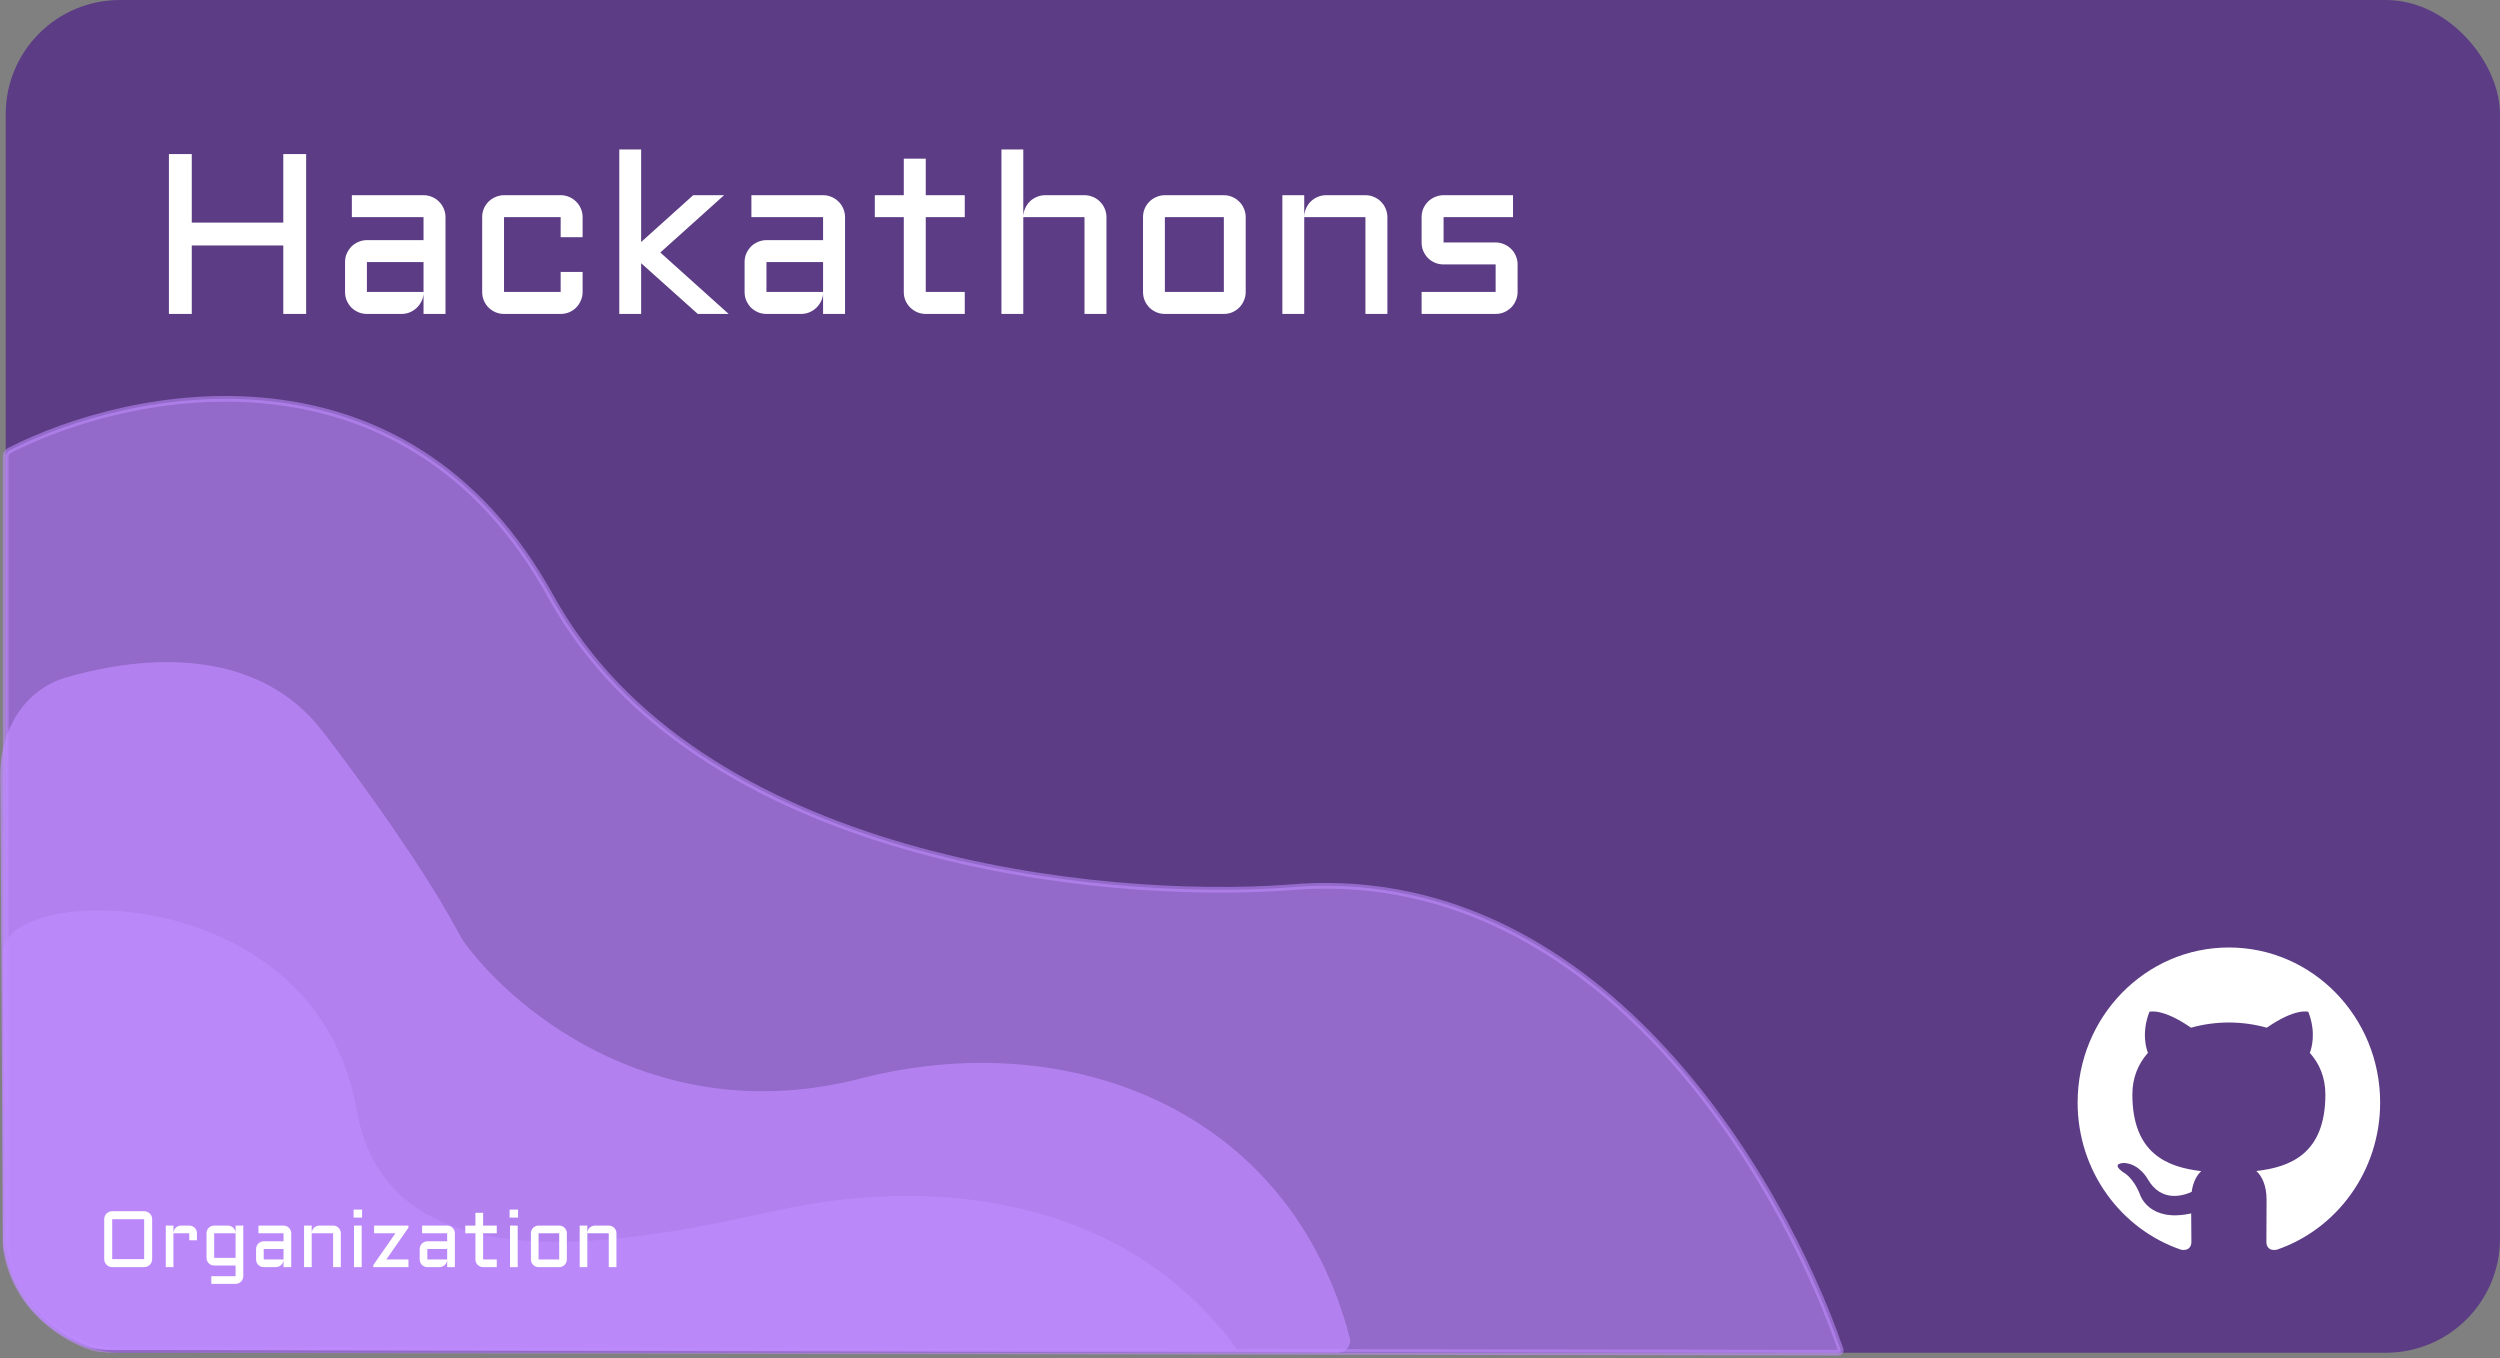 <svg width="438" height="238" viewBox="0 0 438 238" fill="none" xmlns="http://www.w3.org/2000/svg">
<rect x="0" y="0" width="438" height="238" fill="#808080" stroke="none"/>
<rect x="1" width="437" height="237" rx="20" fill="#5C3C85"/>
<path fill-rule="evenodd" clip-rule="evenodd" d="M390.5 166C405.136 166 417 178.163 417 193.17C417 205.172 409.416 215.353 398.893 218.95C397.549 219.217 397.072 218.369 397.072 217.645C397.072 216.75 397.104 213.824 397.104 210.188C397.104 207.655 396.256 206.001 395.304 205.159C401.206 204.486 407.407 202.188 407.407 191.752C407.407 188.784 406.379 186.362 404.678 184.459C404.953 183.773 405.862 181.009 404.418 177.268C404.418 177.268 402.197 176.54 397.138 180.054C395.021 179.452 392.753 179.149 390.5 179.139C388.248 179.149 385.982 179.452 383.867 180.054C378.803 176.54 376.577 177.268 376.577 177.268C375.138 181.009 376.047 183.773 376.32 184.459C374.627 186.362 373.59 188.784 373.59 191.752C373.59 202.161 379.778 204.494 385.664 205.181C384.906 205.859 384.22 207.056 383.981 208.813C382.471 209.507 378.633 210.709 376.269 206.556C376.269 206.556 374.868 203.946 372.207 203.755C372.207 203.755 369.623 203.72 372.027 205.406C372.027 205.406 373.763 206.241 374.968 209.381C374.968 209.381 376.524 214.23 383.896 212.587C383.909 214.858 383.933 216.999 383.933 217.645C383.933 218.363 383.446 219.204 382.123 218.952C371.592 215.361 364 205.175 364 193.17C364 178.163 375.867 166 390.5 166Z" fill="white"/>
<path opacity="0.56" d="M96.5 104.5C70.968 58.223 22.756 68.114 1.667 78.914C1.553 78.972 1.454 79.046 1.363 79.137C1.131 79.369 1 79.685 1 80.014V218.5C2.381 228.51 10.066 233.779 15.253 235.785C16.717 236.351 18.293 236.501 19.863 236.504L322.072 236.999C322.308 237 322.5 236.808 322.5 236.572C322.5 236.524 322.493 236.479 322.477 236.434C311.953 205.92 279.456 150.559 225.5 155.5C193.167 157.833 122.1 150.9 96.5 104.5Z" fill="#BF8DFF" stroke="#C08DFF"/>
<path d="M56.619 128.246C45.34 113.474 25.813 114.539 11.522 118.714C4.241 120.842 0.025 127.983 0.066 135.569L0.501 217.778C1.911 228.806 9.876 234.126 15.073 235.939C16.355 236.387 17.721 236.496 19.079 236.499L234.422 236.994C235.755 236.997 236.758 235.779 236.499 234.471C225.977 194.004 186.894 179.638 150.818 188.946C115.996 197.93 90.821 177.788 81.603 165.459C80.964 164.604 80.448 163.676 79.949 162.732C77.278 157.685 69.964 145.723 56.619 128.246Z" fill="#BF8CFF" fill-opacity="0.7"/>
<path d="M62.5 194.5C55.5 154.5 2 154.5 0.5 166.5L1 217.5C1.46 221.942 4.875 231.226 14.74 235.495C16.526 236.268 18.489 236.5 20.435 236.5H216.788C196.28 208.259 161.212 206.564 136.5 212C111.5 217.5 68.134 226.694 62.5 194.5Z" fill="#BF8CFF" fill-opacity="0.7"/>
<path d="M26.659 220.599C26.659 220.79 26.623 220.972 26.55 221.146C26.477 221.314 26.377 221.462 26.249 221.59C26.121 221.717 25.971 221.818 25.798 221.891C25.629 221.964 25.449 222 25.258 222H19.659C19.468 222 19.285 221.964 19.112 221.891C18.944 221.818 18.796 221.717 18.668 221.59C18.54 221.462 18.44 221.314 18.367 221.146C18.294 220.972 18.258 220.79 18.258 220.599V213.599C18.258 213.407 18.294 213.227 18.367 213.059C18.44 212.885 18.54 212.737 18.668 212.614C18.796 212.487 18.944 212.386 19.112 212.313C19.285 212.236 19.468 212.197 19.659 212.197H25.258C25.449 212.197 25.629 212.236 25.798 212.313C25.971 212.386 26.121 212.487 26.249 212.614C26.377 212.737 26.477 212.885 26.55 213.059C26.623 213.227 26.659 213.407 26.659 213.599V220.599ZM19.659 213.599V220.599H25.258V213.599H19.659ZM30.385 216.066V222H29.045V214.72H30.385V216.005C30.394 215.827 30.435 215.661 30.508 215.506C30.581 215.346 30.676 215.21 30.795 215.096C30.918 214.977 31.059 214.886 31.219 214.822C31.378 214.754 31.549 214.72 31.731 214.72H33.16C33.347 214.72 33.52 214.756 33.68 214.829C33.844 214.897 33.987 214.993 34.11 215.116C34.233 215.235 34.329 215.376 34.398 215.54C34.47 215.704 34.507 215.88 34.507 216.066V217.297H33.16V216.066H30.385ZM36.182 216.066C36.182 215.88 36.216 215.704 36.284 215.54C36.357 215.376 36.453 215.235 36.571 215.116C36.694 214.993 36.838 214.897 37.002 214.829C37.166 214.756 37.339 214.72 37.522 214.72H39.935C40.112 214.72 40.281 214.754 40.44 214.822C40.6 214.886 40.739 214.977 40.857 215.096C40.98 215.21 41.078 215.346 41.151 215.506C41.229 215.661 41.27 215.827 41.274 216.005V214.72H42.621V223.593C42.621 223.78 42.585 223.955 42.512 224.119C42.443 224.283 42.348 224.424 42.225 224.543C42.106 224.666 41.965 224.762 41.801 224.83C41.637 224.903 41.461 224.939 41.274 224.939H37.023V223.593H41.274V221.72H37.522C37.339 221.72 37.166 221.686 37.002 221.617C36.838 221.544 36.694 221.449 36.571 221.33C36.453 221.207 36.357 221.063 36.284 220.899C36.216 220.735 36.182 220.56 36.182 220.373V216.066ZM41.274 220.373V216.066H37.522V220.373H41.274ZM44.863 218.821C44.863 218.634 44.898 218.461 44.966 218.302C45.039 218.138 45.134 217.994 45.253 217.871C45.376 217.748 45.52 217.652 45.684 217.584C45.848 217.511 46.021 217.475 46.203 217.475H49.676V216.066H45.28V214.72H49.676C49.863 214.72 50.038 214.756 50.202 214.829C50.366 214.897 50.508 214.993 50.626 215.116C50.749 215.235 50.845 215.376 50.913 215.54C50.986 215.704 51.023 215.88 51.023 216.066V222H49.676V220.77C49.662 220.938 49.617 221.098 49.539 221.248C49.462 221.398 49.361 221.531 49.238 221.645C49.12 221.754 48.983 221.84 48.828 221.904C48.673 221.968 48.509 222 48.336 222H46.203C46.021 222 45.848 221.966 45.684 221.897C45.52 221.825 45.376 221.729 45.253 221.61C45.134 221.487 45.039 221.344 44.966 221.18C44.898 221.016 44.863 220.84 44.863 220.653V218.821ZM46.203 220.653H49.676V218.821H46.203V220.653ZM59.711 222H58.364V216.066H54.611V222H53.272V214.72H54.611V216.005C54.62 215.827 54.661 215.661 54.734 215.506C54.807 215.346 54.903 215.21 55.022 215.096C55.145 214.977 55.286 214.886 55.445 214.822C55.605 214.754 55.776 214.72 55.958 214.72H58.364C58.551 214.72 58.727 214.756 58.891 214.829C59.055 214.897 59.196 214.993 59.315 215.116C59.438 215.235 59.533 215.376 59.602 215.54C59.675 215.704 59.711 215.88 59.711 216.066V222ZM63.368 214.72V222H62.022V214.72H63.368ZM61.953 211.917H63.437V213.318H61.953V211.917ZM65.542 214.72H71.564V215.082L67.689 220.653H71.564V222H65.405V221.638L69.281 216.066H65.542V214.72ZM73.533 218.821C73.533 218.634 73.567 218.461 73.636 218.302C73.709 218.138 73.804 217.994 73.923 217.871C74.046 217.748 74.189 217.652 74.353 217.584C74.518 217.511 74.691 217.475 74.873 217.475H78.346V216.066H73.95V214.72H78.346C78.533 214.72 78.708 214.756 78.872 214.829C79.036 214.897 79.177 214.993 79.296 215.116C79.419 215.235 79.515 215.376 79.583 215.54C79.656 215.704 79.692 215.88 79.692 216.066V222H78.346V220.77C78.332 220.938 78.287 221.098 78.209 221.248C78.132 221.398 78.031 221.531 77.908 221.645C77.79 221.754 77.653 221.84 77.498 221.904C77.343 221.968 77.179 222 77.006 222H74.873C74.691 222 74.518 221.966 74.353 221.897C74.189 221.825 74.046 221.729 73.923 221.61C73.804 221.487 73.709 221.344 73.636 221.18C73.567 221.016 73.533 220.84 73.533 220.653V218.821ZM74.873 220.653H78.346V218.821H74.873V220.653ZM81.518 214.72H83.295V212.478H84.642V214.72H87.034V216.066H84.642V220.653H87.034V222H84.642C84.459 222 84.286 221.966 84.122 221.897C83.958 221.825 83.814 221.729 83.691 221.61C83.568 221.487 83.47 221.344 83.397 221.18C83.329 221.016 83.295 220.84 83.295 220.653V216.066H81.518V214.72ZM90.698 214.72V222H89.352V214.72H90.698ZM89.283 211.917H90.767V213.318H89.283V211.917ZM99.311 220.653C99.311 220.84 99.275 221.016 99.202 221.18C99.134 221.344 99.038 221.487 98.915 221.61C98.796 221.729 98.655 221.825 98.491 221.897C98.332 221.966 98.159 222 97.972 222H94.356C94.173 222 94 221.966 93.836 221.897C93.672 221.825 93.528 221.729 93.405 221.61C93.287 221.487 93.191 221.344 93.118 221.18C93.05 221.016 93.016 220.84 93.016 220.653V216.066C93.016 215.88 93.05 215.704 93.118 215.54C93.191 215.376 93.287 215.235 93.405 215.116C93.528 214.993 93.672 214.897 93.836 214.829C94 214.756 94.173 214.72 94.356 214.72H97.972C98.159 214.72 98.332 214.756 98.491 214.829C98.655 214.897 98.796 214.993 98.915 215.116C99.038 215.235 99.134 215.376 99.202 215.54C99.275 215.704 99.311 215.88 99.311 216.066V220.653ZM94.356 216.066V220.653H97.972V216.066H94.356ZM108 222H106.653V216.066H102.9V222H101.561V214.72H102.9V216.005C102.91 215.827 102.951 215.661 103.023 215.506C103.096 215.346 103.192 215.21 103.311 215.096C103.434 214.977 103.575 214.886 103.734 214.822C103.894 214.754 104.065 214.72 104.247 214.72H106.653C106.84 214.72 107.016 214.756 107.18 214.829C107.344 214.897 107.485 214.993 107.604 215.116C107.727 215.235 107.822 215.376 107.891 215.54C107.964 215.704 108 215.88 108 216.066V222Z" fill="white"/>
<path d="M53.637 26.992V55H49.633V43.008H33.598V55H29.594V26.992H33.598V39.004H49.633V26.992H53.637ZM60.453 45.918C60.453 45.384 60.551 44.889 60.746 44.434C60.954 43.965 61.228 43.555 61.566 43.203C61.918 42.852 62.328 42.578 62.797 42.383C63.266 42.175 63.76 42.07 64.281 42.07H74.203V38.047H61.645V34.199H74.203C74.737 34.199 75.238 34.303 75.707 34.512C76.176 34.707 76.579 34.98 76.918 35.332C77.269 35.671 77.543 36.074 77.738 36.543C77.947 37.012 78.051 37.513 78.051 38.047V55H74.203V51.484C74.164 51.966 74.034 52.422 73.812 52.852C73.591 53.281 73.305 53.659 72.953 53.984C72.615 54.297 72.224 54.544 71.781 54.727C71.338 54.909 70.87 55 70.375 55H64.281C63.76 55 63.266 54.902 62.797 54.707C62.328 54.499 61.918 54.225 61.566 53.887C61.228 53.535 60.954 53.125 60.746 52.656C60.551 52.188 60.453 51.686 60.453 51.152V45.918ZM64.281 51.152H74.203V45.918H64.281V51.152ZM88.305 38.047V51.152H98.227V47.637H102.074V51.152C102.074 51.686 101.97 52.188 101.762 52.656C101.566 53.125 101.293 53.535 100.941 53.887C100.603 54.225 100.199 54.499 99.731 54.707C99.262 54.902 98.76 55 98.227 55H88.305C87.784 55 87.289 54.902 86.82 54.707C86.352 54.499 85.941 54.225 85.59 53.887C85.251 53.535 84.978 53.125 84.769 52.656C84.574 52.188 84.477 51.686 84.477 51.152V38.047C84.477 37.513 84.574 37.012 84.769 36.543C84.978 36.074 85.251 35.671 85.59 35.332C85.941 34.98 86.352 34.707 86.82 34.512C87.289 34.303 87.784 34.199 88.305 34.199H98.227C98.76 34.199 99.262 34.303 99.731 34.512C100.199 34.707 100.603 34.98 100.941 35.332C101.293 35.671 101.566 36.074 101.762 36.543C101.97 37.012 102.074 37.513 102.074 38.047V41.562H98.227V38.047H88.305ZM122.25 55L112.328 46.113V55H108.5V26.191H112.328V42.402L121.449 34.199H126.859L115.688 44.238L127.66 55H122.25ZM130.453 45.918C130.453 45.384 130.551 44.889 130.746 44.434C130.954 43.965 131.228 43.555 131.566 43.203C131.918 42.852 132.328 42.578 132.797 42.383C133.266 42.175 133.76 42.07 134.281 42.07H144.203V38.047H131.645V34.199H144.203C144.737 34.199 145.238 34.303 145.707 34.512C146.176 34.707 146.579 34.98 146.918 35.332C147.27 35.671 147.543 36.074 147.738 36.543C147.947 37.012 148.051 37.513 148.051 38.047V55H144.203V51.484C144.164 51.966 144.034 52.422 143.812 52.852C143.591 53.281 143.305 53.659 142.953 53.984C142.615 54.297 142.224 54.544 141.781 54.727C141.339 54.909 140.87 55 140.375 55H134.281C133.76 55 133.266 54.902 132.797 54.707C132.328 54.499 131.918 54.225 131.566 53.887C131.228 53.535 130.954 53.125 130.746 52.656C130.551 52.188 130.453 51.686 130.453 51.152V45.918ZM134.281 51.152H144.203V45.918H134.281V51.152ZM153.266 34.199H158.344V27.793H162.191V34.199H169.027V38.047H162.191V51.152H169.027V55H162.191C161.671 55 161.176 54.902 160.707 54.707C160.238 54.499 159.828 54.225 159.477 53.887C159.125 53.535 158.845 53.125 158.637 52.656C158.441 52.188 158.344 51.686 158.344 51.152V38.047H153.266V34.199ZM193.852 55H190.004V38.047H179.281V55H175.453V26.191H179.281V37.871C179.307 37.363 179.424 36.888 179.633 36.445C179.841 35.99 180.115 35.599 180.453 35.273C180.805 34.935 181.208 34.675 181.664 34.492C182.12 34.297 182.608 34.199 183.129 34.199H190.004C190.538 34.199 191.039 34.303 191.508 34.512C191.977 34.707 192.38 34.98 192.719 35.332C193.07 35.671 193.344 36.074 193.539 36.543C193.747 37.012 193.852 37.513 193.852 38.047V55ZM218.246 51.152C218.246 51.686 218.142 52.188 217.934 52.656C217.738 53.125 217.465 53.535 217.113 53.887C216.775 54.225 216.371 54.499 215.902 54.707C215.447 54.902 214.952 55 214.418 55H204.086C203.565 55 203.07 54.902 202.602 54.707C202.133 54.499 201.723 54.225 201.371 53.887C201.033 53.535 200.759 53.125 200.551 52.656C200.355 52.188 200.258 51.686 200.258 51.152V38.047C200.258 37.513 200.355 37.012 200.551 36.543C200.759 36.074 201.033 35.671 201.371 35.332C201.723 34.98 202.133 34.707 202.602 34.512C203.07 34.303 203.565 34.199 204.086 34.199H214.418C214.952 34.199 215.447 34.303 215.902 34.512C216.371 34.707 216.775 34.98 217.113 35.332C217.465 35.671 217.738 36.074 217.934 36.543C218.142 37.012 218.246 37.513 218.246 38.047V51.152ZM204.086 38.047V51.152H214.418V38.047H204.086ZM243.07 55H239.223V38.047H228.5V55H224.672V34.199H228.5V37.871C228.526 37.363 228.643 36.888 228.852 36.445C229.06 35.99 229.333 35.599 229.672 35.273C230.023 34.935 230.427 34.675 230.883 34.492C231.339 34.297 231.827 34.199 232.348 34.199H239.223C239.757 34.199 240.258 34.303 240.727 34.512C241.195 34.707 241.599 34.98 241.938 35.332C242.289 35.671 242.562 36.074 242.758 36.543C242.966 37.012 243.07 37.513 243.07 38.047V55ZM262.035 51.152V46.328H252.914C252.38 46.328 251.879 46.23 251.41 46.035C250.941 45.827 250.531 45.553 250.18 45.215C249.841 44.863 249.568 44.453 249.359 43.984C249.164 43.516 249.066 43.014 249.066 42.48V38.047C249.066 37.513 249.164 37.012 249.359 36.543C249.568 36.074 249.841 35.671 250.18 35.332C250.531 34.98 250.941 34.707 251.41 34.512C251.879 34.303 252.38 34.199 252.914 34.199H265.082V38.047H252.914V42.48H262.035C262.569 42.48 263.064 42.585 263.52 42.793C263.988 42.988 264.398 43.262 264.75 43.613C265.102 43.952 265.375 44.355 265.57 44.824C265.779 45.293 265.883 45.794 265.883 46.328V51.152C265.883 51.686 265.779 52.188 265.57 52.656C265.375 53.125 265.102 53.535 264.75 53.887C264.398 54.225 263.988 54.499 263.52 54.707C263.064 54.902 262.569 55 262.035 55H249.066V51.152H262.035Z" fill="white"/>
</svg>
